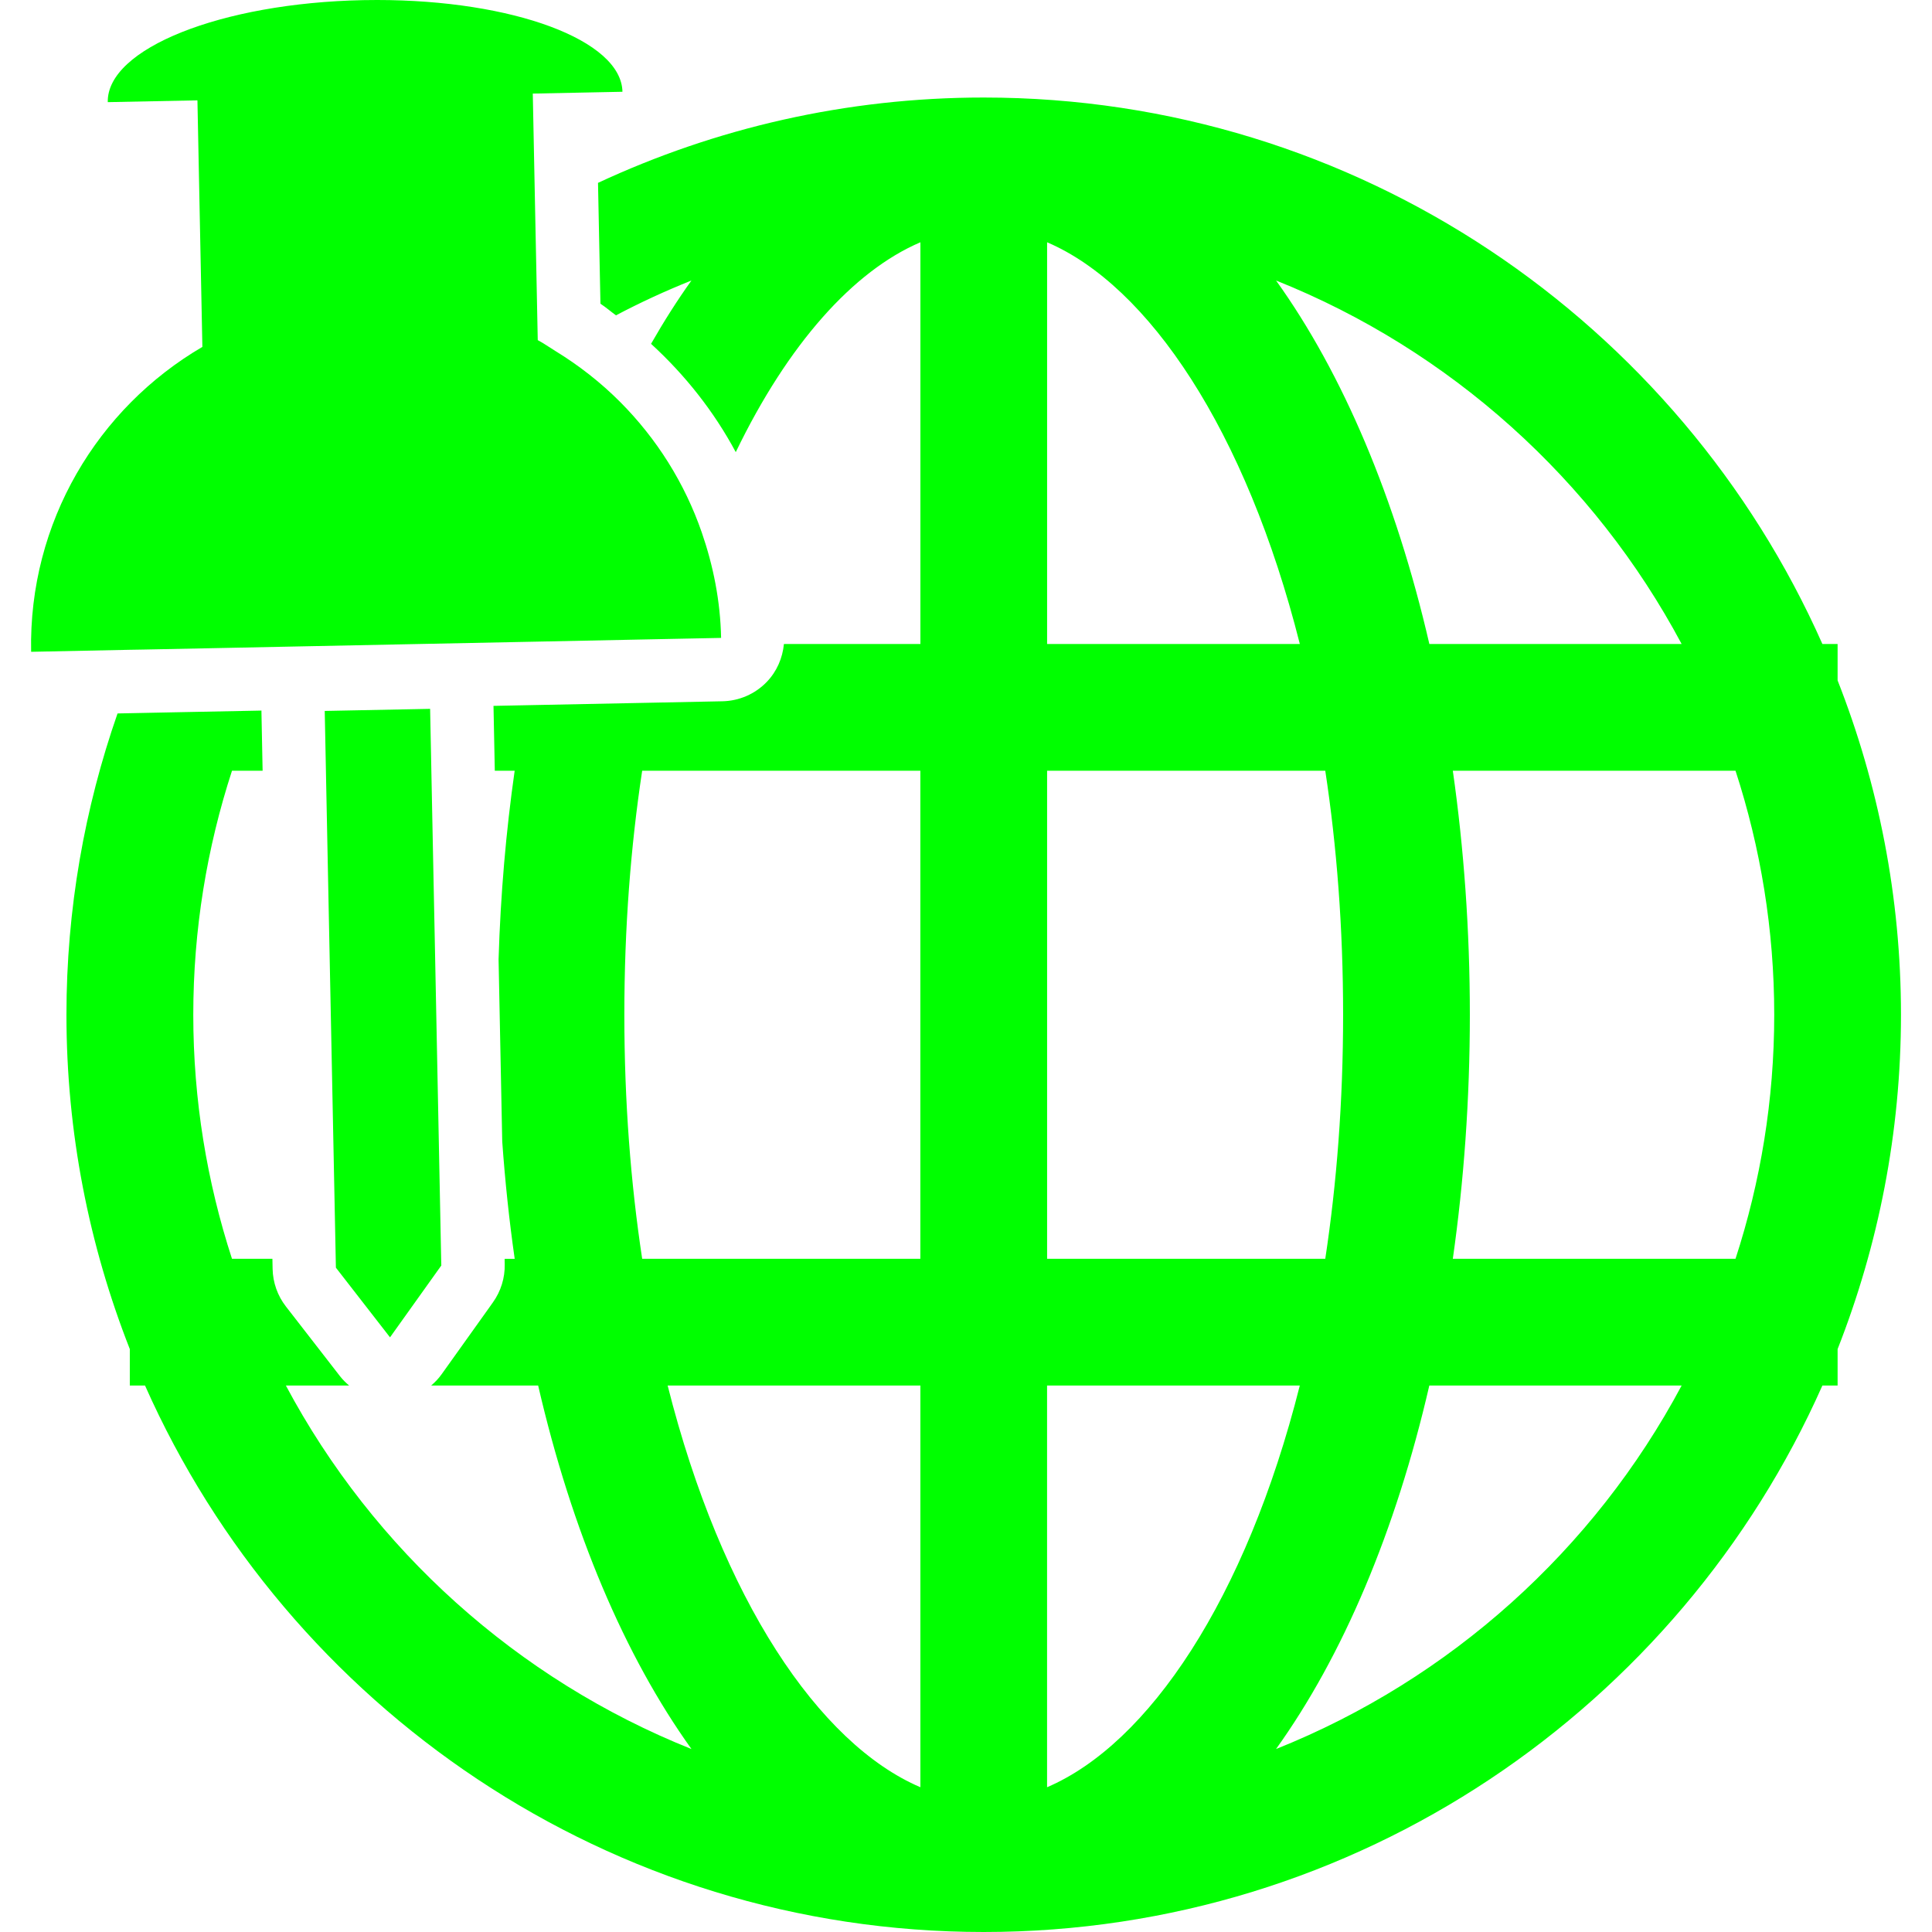 <svg width="100" height="100" viewBox="0 0 100 100" fill="none" xmlns="http://www.w3.org/2000/svg">
<g clip-path="url(#clip0)">
<path d="M95.114 33.333H94.327C86.941 16.691 70.268 5.048 50.918 5.048C43.788 5.048 37.027 6.637 30.953 9.465L31.025 13.06L31.079 15.72C31.361 15.905 31.612 16.125 31.883 16.322C33.147 15.654 34.451 15.054 35.789 14.519C35.058 15.538 34.362 16.636 33.698 17.797C35.471 19.418 36.958 21.305 38.083 23.402C40.784 17.811 44.165 14.027 47.64 12.54V33.333H40.576C40.505 34.065 40.205 34.757 39.692 35.291C39.09 35.919 38.262 36.28 37.393 36.298L33.869 36.369L27.193 36.503L25.542 36.536C25.543 36.566 25.543 36.594 25.545 36.623L25.588 38.755L25.611 39.893H26.639C26.193 43.02 25.909 46.283 25.806 49.655L25.989 58.773L25.996 59.089C26.144 61.16 26.358 63.185 26.641 65.157H26.119L26.124 65.439C26.139 66.144 25.924 66.836 25.514 67.41L25.342 67.653L22.86 71.129C22.703 71.35 22.518 71.544 22.316 71.716H27.855C29.595 79.255 32.337 85.717 35.791 90.53C26.775 86.927 19.33 80.214 14.797 71.716H18.072C17.901 71.572 17.741 71.414 17.6 71.234L15.442 68.452L14.799 67.624C14.366 67.067 14.125 66.385 14.11 65.679L14.1 65.156H12.008C10.712 61.175 10.004 56.932 10.004 52.525C10.004 48.118 10.712 43.874 12.008 39.894H13.593L13.533 36.866C13.533 36.836 13.533 36.808 13.533 36.779L13.157 36.787L9.587 36.857L6.719 36.915L6.084 36.928C4.379 41.816 3.439 47.061 3.439 52.523C3.439 58.628 4.61 64.461 6.719 69.829V71.714H7.506C14.894 88.357 31.566 100 50.917 100C70.267 100 86.939 88.357 94.327 71.714H95.114V69.829C97.223 64.463 98.394 58.628 98.394 52.523C98.394 46.418 97.223 40.585 95.114 35.218V33.333H95.114ZM54.198 39.893H68.596C69.19 43.796 69.519 48.022 69.519 52.523C69.519 57.026 69.188 61.252 68.596 65.155H54.198V39.893ZM87.041 33.333H73.983C72.243 25.795 69.503 19.332 66.049 14.519C75.063 18.122 82.508 24.835 87.041 33.333ZM67.278 71.714C64.488 82.77 59.449 90.259 54.196 92.507V71.714H67.278ZM66.047 90.53C69.501 85.717 72.243 79.254 73.981 71.716H87.041C82.508 80.213 75.063 86.927 66.047 90.53ZM75.198 65.155C75.769 61.145 76.079 56.916 76.079 52.523C76.079 48.13 75.769 43.901 75.198 39.893H89.83C91.126 43.873 91.834 48.117 91.834 52.523C91.834 56.931 91.126 61.173 89.83 65.155H75.198ZM54.198 12.54C59.45 14.787 64.49 22.277 67.279 33.333H54.198V12.54ZM32.316 52.523C32.316 48.022 32.647 43.796 33.239 39.893H47.637V65.155H33.239C32.647 61.252 32.316 57.026 32.316 52.523ZM34.557 71.714H47.639V92.507C42.386 90.261 37.347 82.772 34.557 71.714Z" fill="#00FF00"/>
<path d="M22.508 48.846L22.44 45.519L22.327 39.893L22.306 38.82L22.263 36.69L16.808 36.798L16.87 39.893L16.878 40.319L17.017 47.274L17.178 55.26L17.359 64.256L17.377 65.155L17.386 65.614L18.029 66.442L20.187 69.221L22.668 65.745L22.842 65.504L22.834 65.155L22.708 58.838L22.508 48.846Z" fill="#00FF00"/>
<path d="M7.377 33.622L10.994 33.55L14.722 33.474L21.709 33.333L27.882 33.209L34.623 33.072L37.324 33.018C37.286 31.103 36.917 29.278 36.324 27.561C35.437 24.993 33.985 22.702 32.113 20.819C31.101 19.802 29.969 18.916 28.74 18.164C28.436 17.979 28.149 17.771 27.834 17.605L27.779 14.865L27.703 11.131L27.577 4.844L32.218 4.75C32.163 2.074 26.542 0 19.517 0C19.277 0 19.036 0.002 18.795 0.007C11.44 0.156 5.522 2.519 5.578 5.287L10.219 5.194L10.475 17.955C5.065 21.116 1.477 27.028 1.611 33.737L6.721 33.633L7.377 33.622Z" fill="#00FF00"/>
</g>
<defs>
<clipPath id="clip0">
<rect width="100" height="100" fill="white"/>
</clipPath>
</defs>
</svg>
